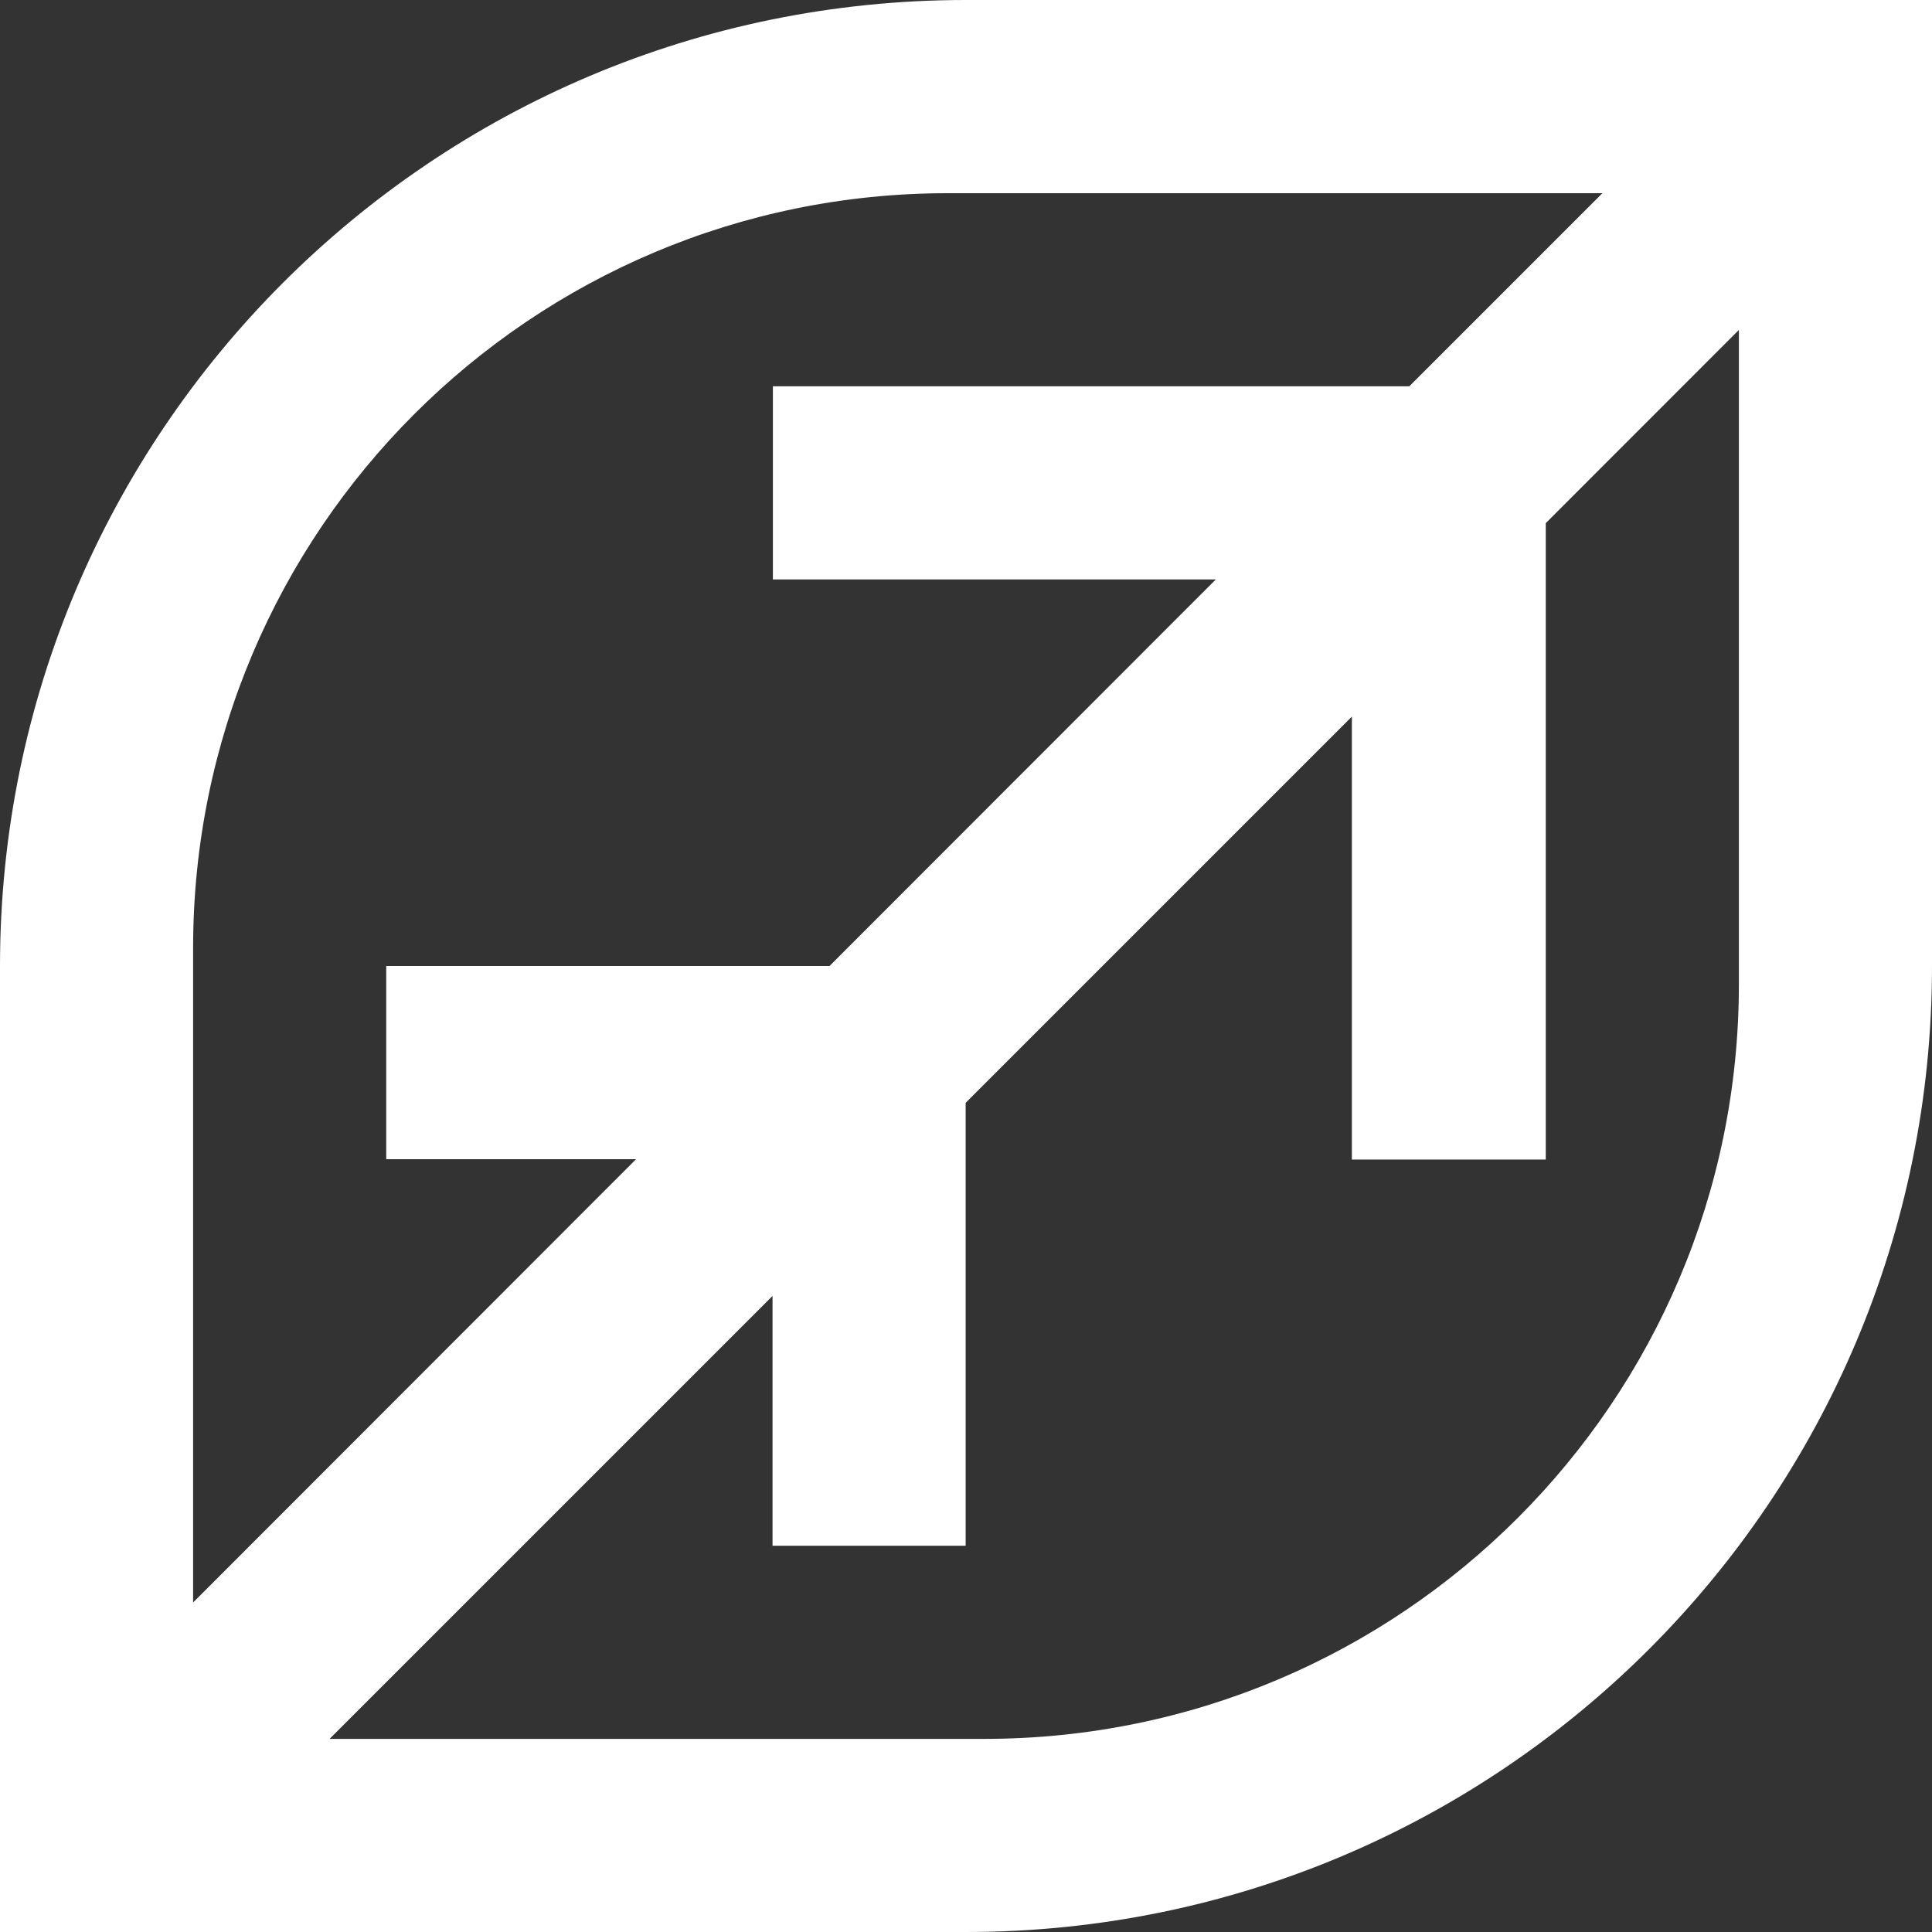 <svg width="22" height="22" viewBox="0 0 22 22" fill="none" xmlns="http://www.w3.org/2000/svg">
<rect x="0" y="0" width="22" height="22" fill="#333333" stroke="none"/>
<path d="M11 0C4.923 0 0 4.924 0 11V22H11C17.077 22 22 17.077 22 11V0H11ZM2.199 17.602V10.794C2.199 6.047 6.047 2.2 10.793 2.2H17.602H18.247L16.048 4.399H8.801V6.598H13.845L9.446 11H4.398V13.2H7.243L2.199 18.248V17.602ZM19.801 4.399V11.207C19.801 15.954 15.953 19.801 11.207 19.801H4.398H3.753L8.797 14.757V17.602H10.996V12.558L15.394 8.16V13.204H17.602V5.957L19.801 3.757V4.399Z" fill="white"/>
</svg>
